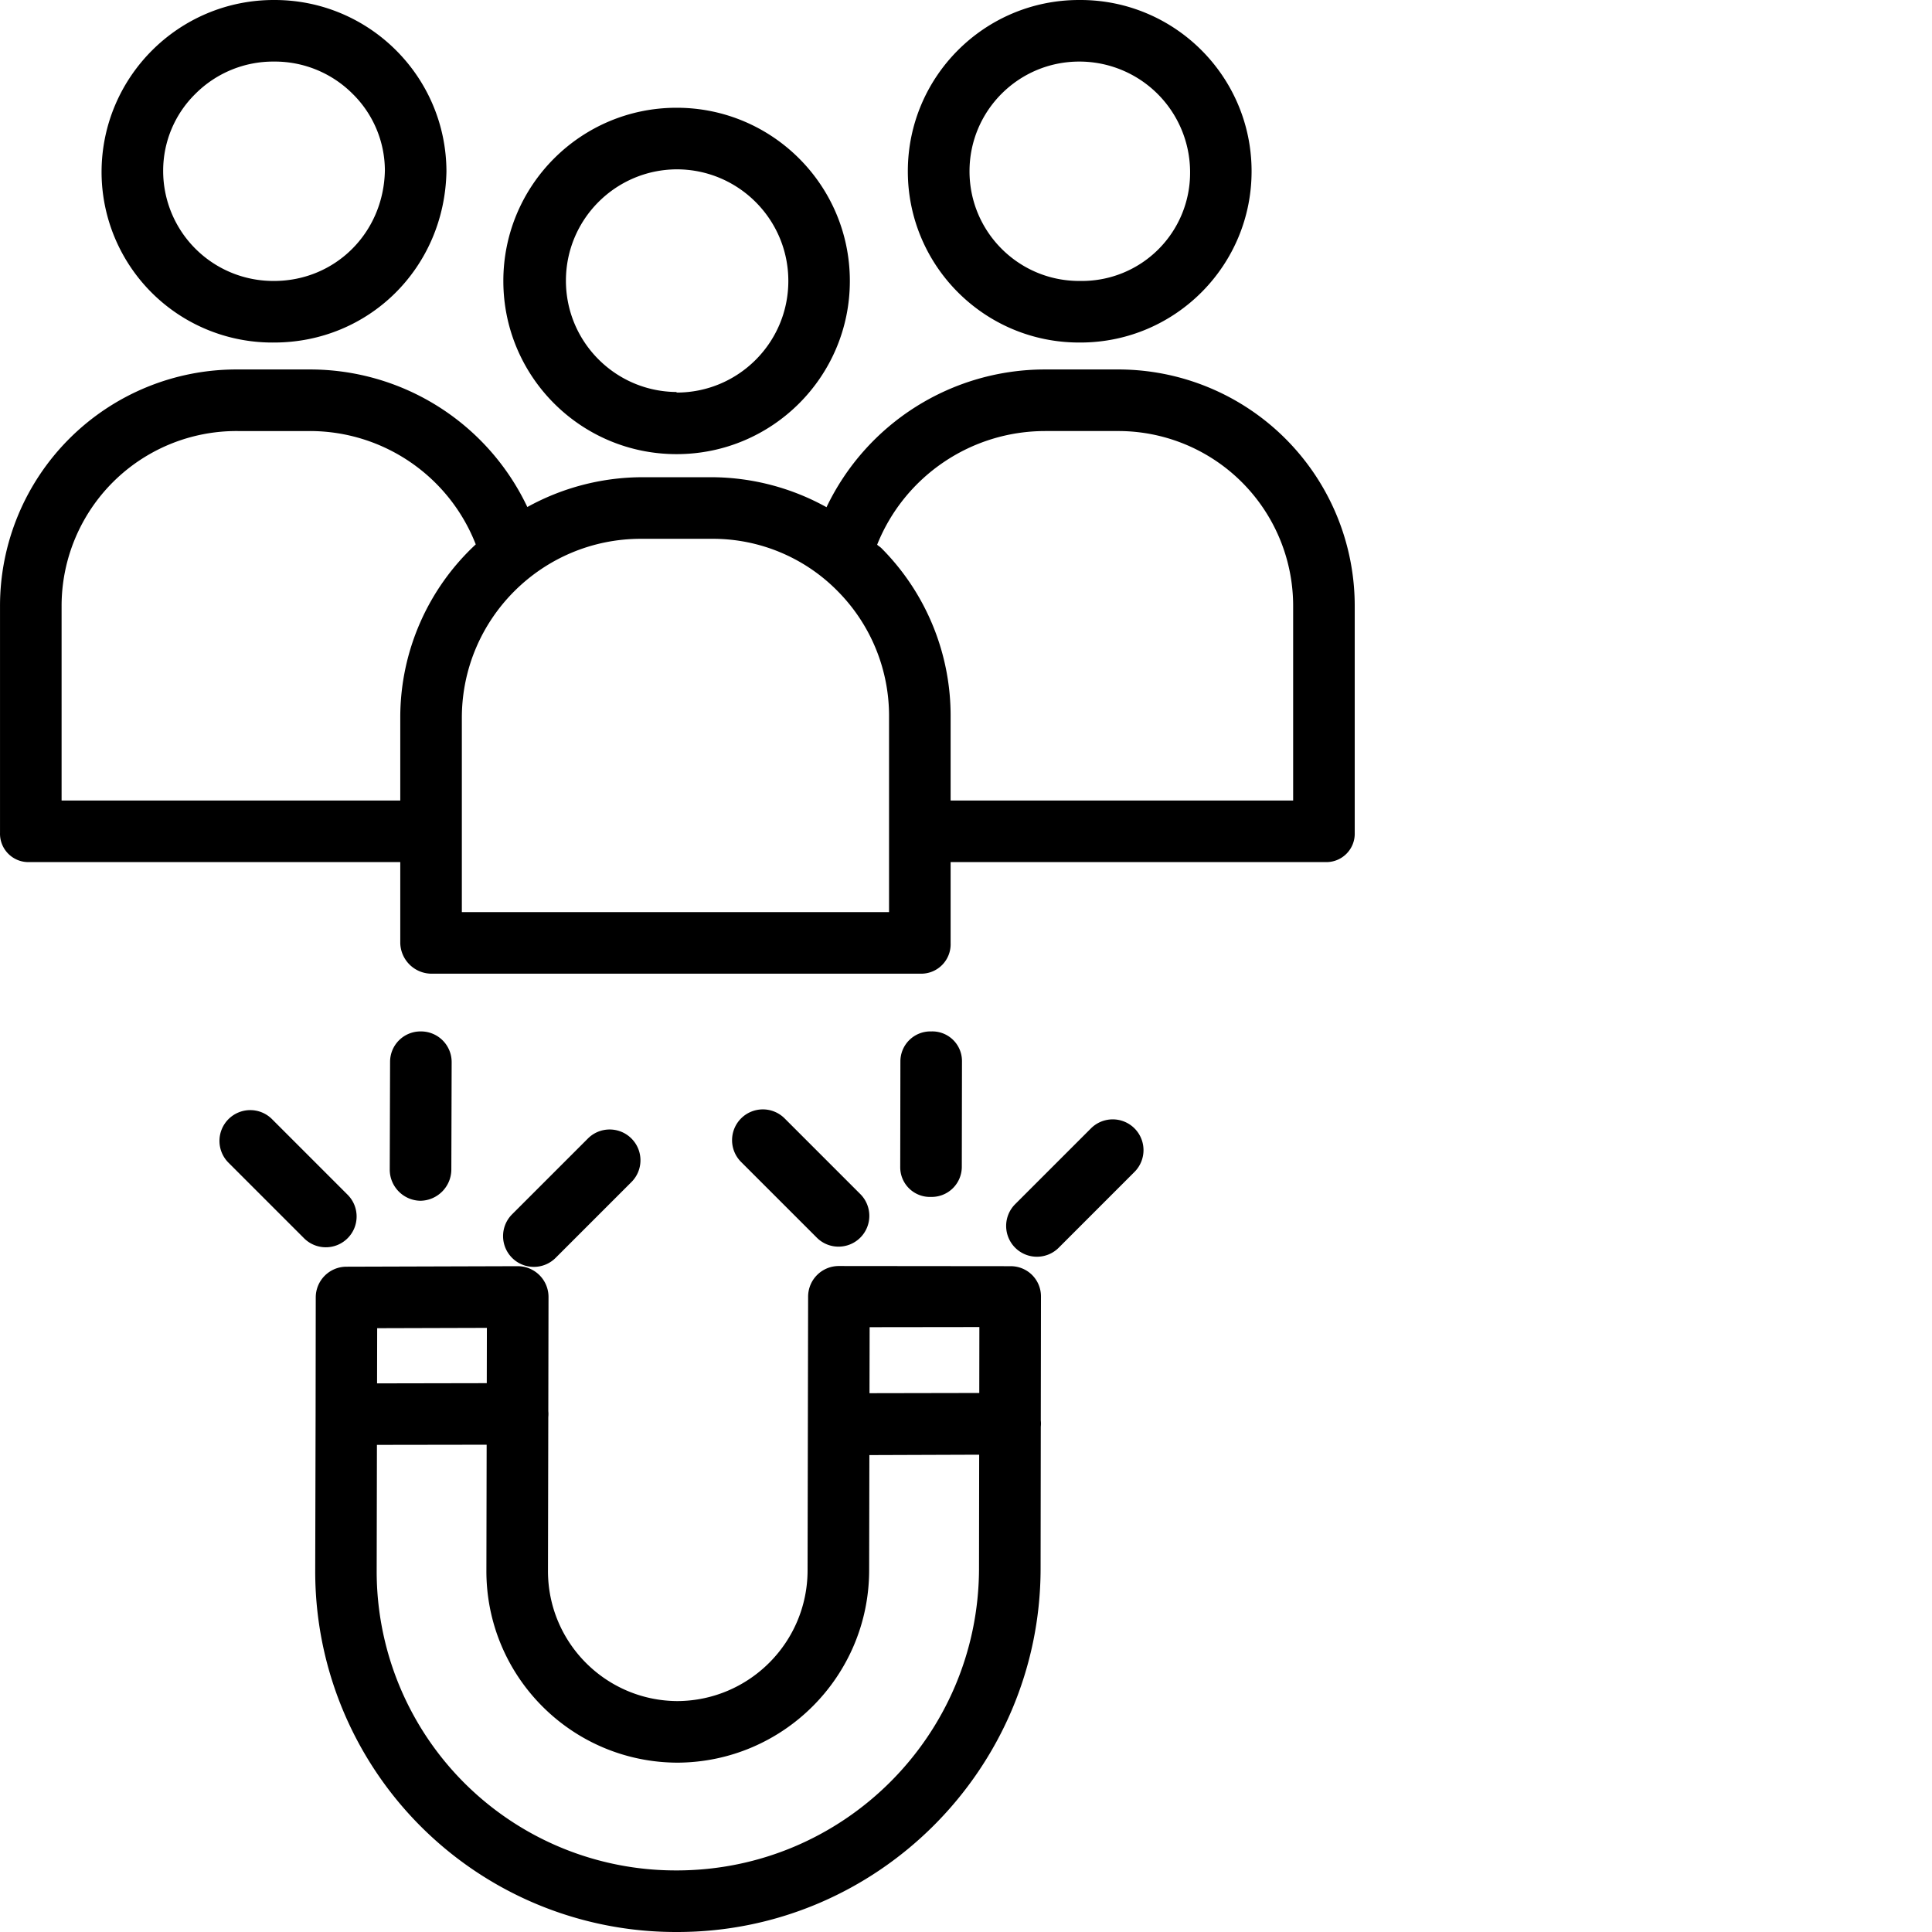 <svg xmlns="http://www.w3.org/2000/svg" version="1.1" xmlns:xlink="http://www.w3.org/1999/xlink" xmlns:svgjs="http://svgjs.com/svgjs" width="512" height="512" x="0" y="0" viewBox="0 0 502 502.001" style="enable-background:new 0 0 512 512" xml:space="preserve" >

<path d="M175.793 118h.055c24.851-.016 44.988-20.172 44.972-45.027-.015-24.852-20.172-44.989-45.027-44.973h-.02c-24.851.008-44.992 20.156-44.988 45.012.004 24.851 20.156 44.996 45.008 44.988zm.02-74h.015c16.016-.004 29.004 12.977 29.008 28.992.004 16.016-12.977 29.004-28.992 29.008h-.031c-.008 0-.012-.148-.02-.145-15.906-.101-28.75-13.027-28.746-28.937.004-15.91 12.86-28.828 28.766-28.918zM280.39 89h.614c24.578-.164 44.367-20.223 44.2-44.8C325.038 19.624 304.98-.165 280.401 0h-.02c-24.573.004-44.495 19.93-44.495 44.504.004 24.578 19.93 44.5 44.504 44.496zm.036-73h.011a28.773 28.773 0 0 1 20.36 8.414 28.766 28.766 0 0 1 8.43 20.356 28.09 28.09 0 0 1-8.27 20.042A28.089 28.089 0 0 1 280.883 73h-.48c-15.739-.004-28.493-12.77-28.489-28.508.004-15.742 12.77-28.496 28.508-28.492zm0 0" fill="#000000" data-original="#000000" />
<path d="M7.656 224h96.348v21.074A8.17 8.17 0 0 0 112.27 253h127.082a7.636 7.636 0 0 0 5.511-2.336 7.639 7.639 0 0 0 2.14-5.59V224h97.349a7.367 7.367 0 0 0 5.476-2.137 7.364 7.364 0 0 0 2.176-5.46v-58.641a61.448 61.448 0 0 0-17.953-43.727A61.445 61.445 0 0 0 290.35 96h-18.843a62.907 62.907 0 0 0-56.75 35.79 61.945 61.945 0 0 0-29.469-7.79h-18.867a62.067 62.067 0 0 0-29.402 7.742A62.474 62.474 0 0 0 80.504 96h-18.7a61.438 61.438 0 0 0-43.722 17.914A61.439 61.439 0 0 0 .004 157.57v58.832a7.364 7.364 0 0 0 2.176 5.461A7.367 7.367 0 0 0 7.656 224zm263.852-112h18.765a45.44 45.44 0 0 1 45.73 45.75V208h-89v-21.566a61.682 61.682 0 0 0-17.956-43.977c-.402-.402-.727-.535-1.137-.922 7.145-17.82 24.403-29.508 43.598-29.535zm-105.074 28h18.84a45.47 45.47 0 0 1 32.44 13.66 45.994 45.994 0 0 1 13.29 32.762V237h-111v-50.746c.152-25.55 20.879-46.195 46.43-46.254zm-150.43 17.586A45.444 45.444 0 0 1 61.82 112h18.664c19.07-.004 36.196 11.684 43.133 29.45a61.351 61.351 0 0 0-19.613 44.726V208h-88zM71.18 89h.023c24.652 0 44.328-19.406 44.8-44.45v.016C115.946 19.88 95.872-.082 71.18 0h-.02C46.438-.004 26.39 20.031 26.39 44.754A44.35 44.35 0 0 0 71.18 89zM50.812 24.344A28.528 28.528 0 0 1 71.203 16h.016a28.527 28.527 0 0 1 20.347 8.324 28.02 28.02 0 0 1 8.438 20.055C99.66 60.579 87.024 73 71.204 73h-.02a28.604 28.604 0 0 1-20.329-8.297 28.592 28.592 0 0 1-8.46-20.258 27.998 27.998 0 0 1 8.417-20.101zM268.14 331.25a7.897 7.897 0 0 0-5.656-2.25h-.007l-44.512-.043a7.958 7.958 0 0 0-7.988 7.938l-.141 71.167c-.035 18.68-15.129 33.833-33.809 33.938h-.043c-18.62-.102-33.648-15.25-33.601-33.871l.082-39.906c.027-.282.039-.563.039-.844 0-.238-.016-.484-.035-.723l.054-29.633a8 8 0 0 0-2.332-5.671 8.006 8.006 0 0 0-5.668-2.352h-.02l-44.507.133a7.98 7.98 0 0 0-7.953 7.984l-.04 30.356v.02l-.1 40.652A93.662 93.662 0 0 0 175.71 502h.293c51.926 0 94.262-42.355 94.379-94.285l.05-36.996a7.167 7.167 0 0 0 0-1.637l.047-32.219a7.852 7.852 0 0 0-2.34-5.613zm-13.667 13.566-.024 17.13-28.523.054.035-17.148zm-127.965.211-.028 14.368-28.507.054.03-14.34zM175.96 486h-.242a77.683 77.683 0 0 1-77.844-77.871l.066-32.7 28.508-.042-.066 32.633c-.106 27.5 22.101 49.878 49.601 49.98h.063c27.496-.137 49.73-22.438 49.789-49.938l.059-29.98 28.53-.102-.042 29.723c-.16 43.223-35.196 78.203-78.422 78.297zM109.273 312c4.442-.086 8-3.71 8-8.156l.082-27.852a7.964 7.964 0 0 0-7.972-7.992h-.028a7.896 7.896 0 0 0-5.632 2.262 7.898 7.898 0 0 0-2.368 5.593l-.085 28c-.024 4.442 3.535 8.079 7.976 8.145zm0 0" fill="#000000" data-original="#000000" />
<path d="m144.371 326.836 19.7-19.7c3.124-3.124 3.124-8.187 0-11.312s-8.192-3.125-11.313 0l-19.703 19.7a8.004 8.004 0 0 0 0 11.312 8.002 8.002 0 0 0 11.316 0zM90.316 321.742c3.125-3.12 3.125-8.187 0-11.312l-19.699-19.7a7.996 7.996 0 0 0-11.25.063 8 8 0 0 0-.062 11.25l19.699 19.7a7.997 7.997 0 0 0 11.312 0zM241.91 311a7.827 7.827 0 0 0 8-7.773l.047-27.567a7.709 7.709 0 0 0-7.988-7.66h-.016a7.794 7.794 0 0 0-8 7.738l-.043 27.586a7.71 7.71 0 0 0 7.988 7.676zM294.844 304.441a8.004 8.004 0 0 0-.063-11.25 8.004 8.004 0 0 0-11.25-.062L263.79 312.87a8.002 8.002 0 1 0 11.316 11.317zM217.883 323.922a8 8 0 0 0 5.656-13.656l-19.7-19.7a7.998 7.998 0 0 0-11.28.036 8 8 0 0 0-.036 11.277l19.704 19.7a7.955 7.955 0 0 0 5.656 2.343zm0 0" fill="#000000" data-original="#000000" />

</svg>
